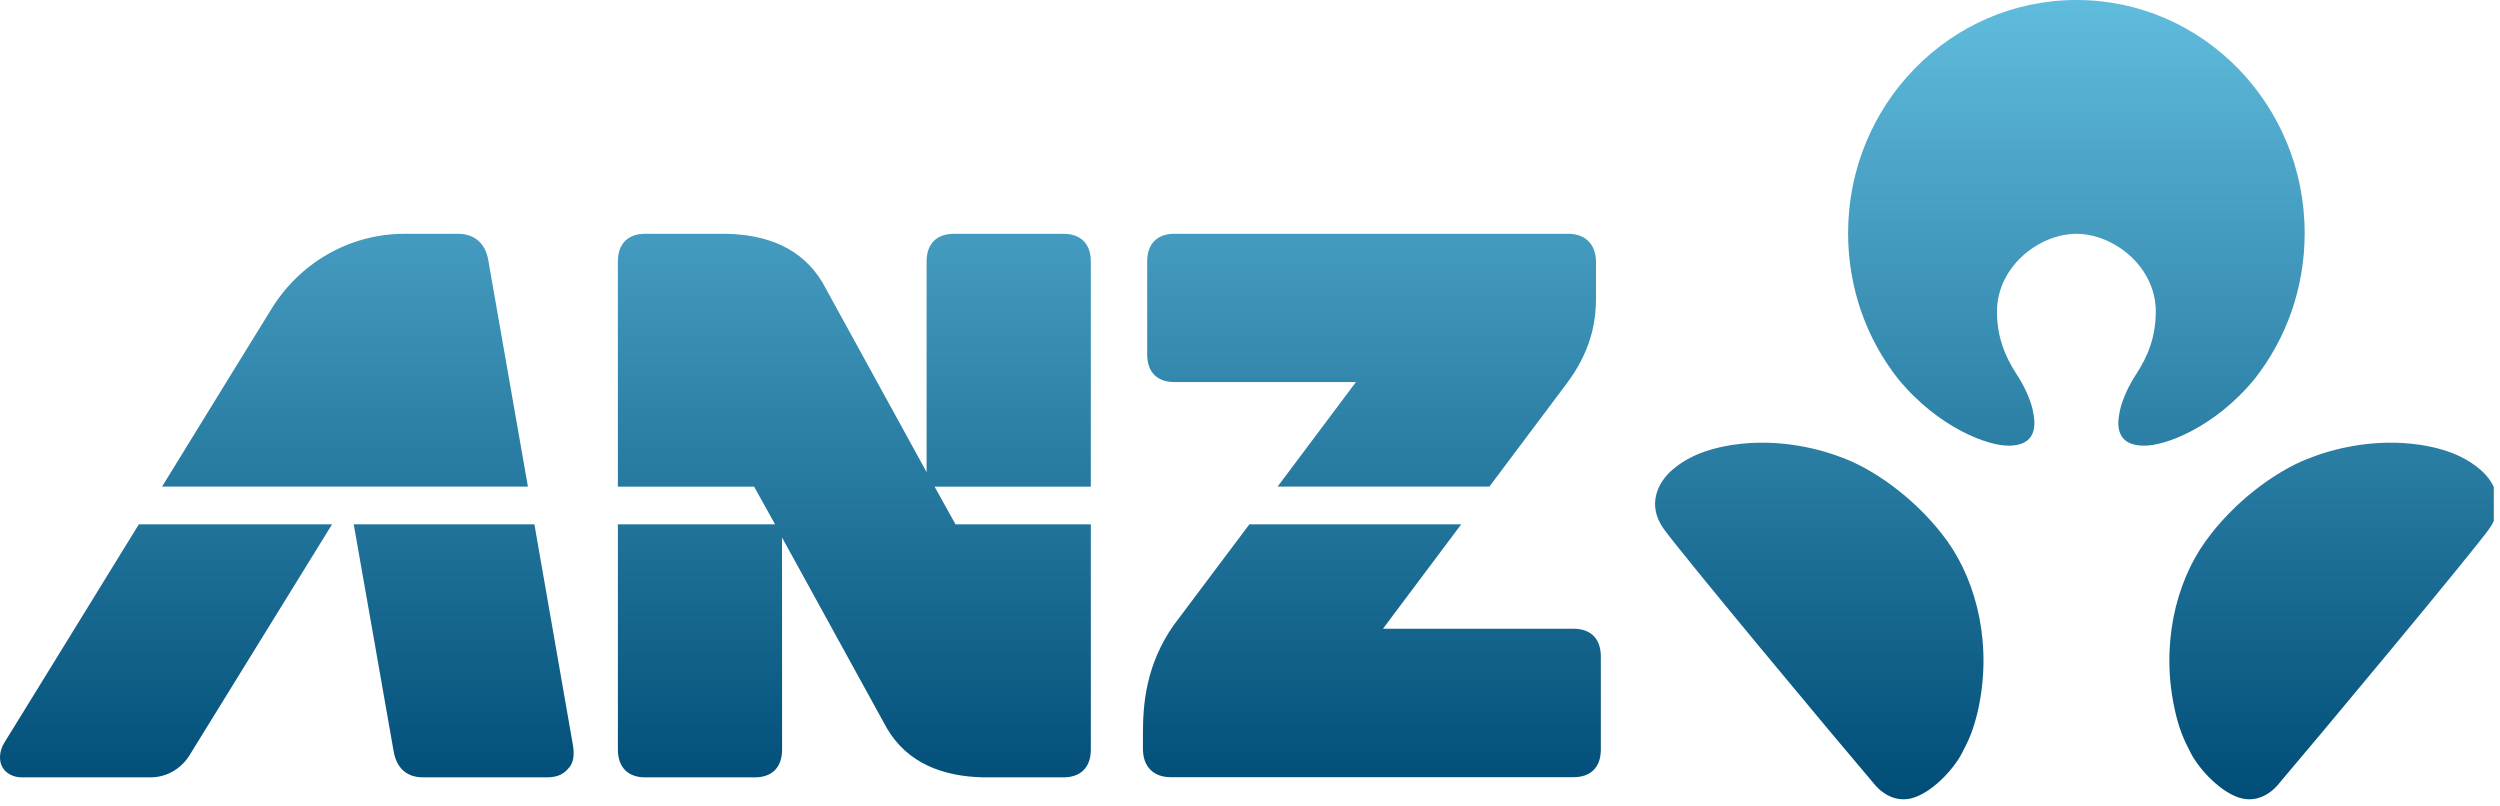 <svg width="211" height="68" viewBox="0 0 211 68" fill="none" xmlns="http://www.w3.org/2000/svg">
<g clip-path="url(#clip0)">
<path d="M175.255 19.734C178.386 19.734 181.949 22.488 181.949 26.291C181.949 28.433 181.275 30.089 180.283 31.6C179.647 32.564 179.162 33.673 178.963 34.477C178.748 35.383 178.275 37.578 180.924 37.614C182.647 37.658 186.887 36.139 190.312 31.953C192.947 28.592 194.514 24.328 194.514 19.678C194.514 8.812 185.902 0 175.255 0C164.607 0 155.979 8.812 155.979 19.678C155.979 24.328 157.544 28.591 160.181 31.953C163.611 36.139 167.848 37.658 169.569 37.614C172.218 37.578 171.738 35.383 171.533 34.477C171.338 33.674 170.851 32.564 170.21 31.6C169.221 30.089 168.544 28.433 168.544 26.291C168.553 22.487 172.111 19.734 175.255 19.734ZM209.321 39.622C208.531 38.959 207.147 37.993 204.303 37.55C200.359 36.952 196.839 37.889 194.718 38.741C191.931 39.859 188.499 42.4 186.127 45.709C183.625 49.206 182.33 54.484 183.571 59.987C183.922 61.535 184.302 62.407 184.869 63.494C185.61 64.97 187.563 67.029 189.273 67.401C190.624 67.684 191.681 66.897 192.199 66.303C195.644 62.258 208.7 46.596 210.115 44.596C211.505 42.607 210.597 40.698 209.321 39.622ZM155.785 38.741C153.666 37.889 150.148 36.952 146.203 37.55C143.36 37.994 141.962 38.96 141.183 39.622C139.907 40.698 138.991 42.608 140.389 44.594C141.796 46.595 154.849 62.258 158.295 66.301C158.813 66.896 159.87 67.684 161.223 67.4C162.944 67.028 164.889 64.968 165.627 63.493C166.202 62.407 166.573 61.534 166.934 59.987C168.173 54.484 166.858 49.206 164.38 45.708C162.004 42.4 158.567 39.859 155.785 38.741ZM132.813 53.066H116.721L123.325 44.255H105.446L99.076 52.74C96.694 56.111 96.464 59.514 96.464 61.876V63.212C96.464 64.755 97.407 65.594 98.807 65.594H132.813C134.185 65.594 135.11 64.828 135.11 63.258V55.411C135.11 53.831 134.184 53.066 132.813 53.066ZM41.207 21.937C40.95 20.461 39.963 19.734 38.68 19.734H34.131C29.399 19.734 25.222 22.277 22.883 26.12C22.883 26.12 18.542 33.152 13.679 41.068H44.555L41.207 21.937ZM92.065 22.07C92.065 20.501 91.142 19.734 89.76 19.734H80.502C79.131 19.734 78.205 20.501 78.205 22.07V39.849L69.43 23.864C67.676 20.919 64.724 19.799 61.278 19.734H54.435C53.077 19.734 52.148 20.5 52.148 22.07V41.077H63.649L65.417 44.255H52.149V63.259C52.149 64.828 53.077 65.608 54.436 65.608H63.717C65.095 65.608 66.009 64.828 66.009 63.259L66.004 45.368L74.862 61.482C76.597 64.412 79.56 65.532 82.983 65.608H89.761C91.142 65.608 92.066 64.828 92.066 63.259V44.255H80.645L78.882 41.077H92.064L92.065 22.07ZM45.104 44.255H29.855C30.245 46.416 33.058 62.487 33.224 63.421C33.483 64.868 34.373 65.606 35.678 65.606H46.169C47.13 65.606 47.614 65.3 48.067 64.744C48.374 64.357 48.502 63.769 48.359 62.909L45.104 44.255ZM0.336 62.73C-0.08 63.45 -0.08 64.206 0.174 64.697C0.467 65.271 1.117 65.607 1.82 65.607H12.715C14.09 65.607 15.318 64.856 16.002 63.733L28.025 44.255H11.716C6.116 53.35 0.477 62.521 0.336 62.73ZM99.112 32.245H114.442L107.831 41.067H125.704L132.223 32.377C134.236 29.691 134.702 27.286 134.702 25.158V22.131C134.702 20.58 133.776 19.733 132.367 19.733H99.112C97.74 19.733 96.823 20.5 96.823 22.069V29.916C96.823 31.482 97.74 32.245 99.112 32.245Z" fill="url(#paint0_linear)"/>
</g>
<defs>
<linearGradient id="paint0_linear" x1="105.407" y1="0" x2="105.407" y2="67.461" gradientUnits="userSpaceOnUse">
<stop stop-color="#60BCDD"/>
<stop offset="1" stop-color="#004D77"/>
</linearGradient>
<clipPath id="clip0">
<rect width="210.476" height="68" fill="white"/>
</clipPath>
</defs>
</svg>
